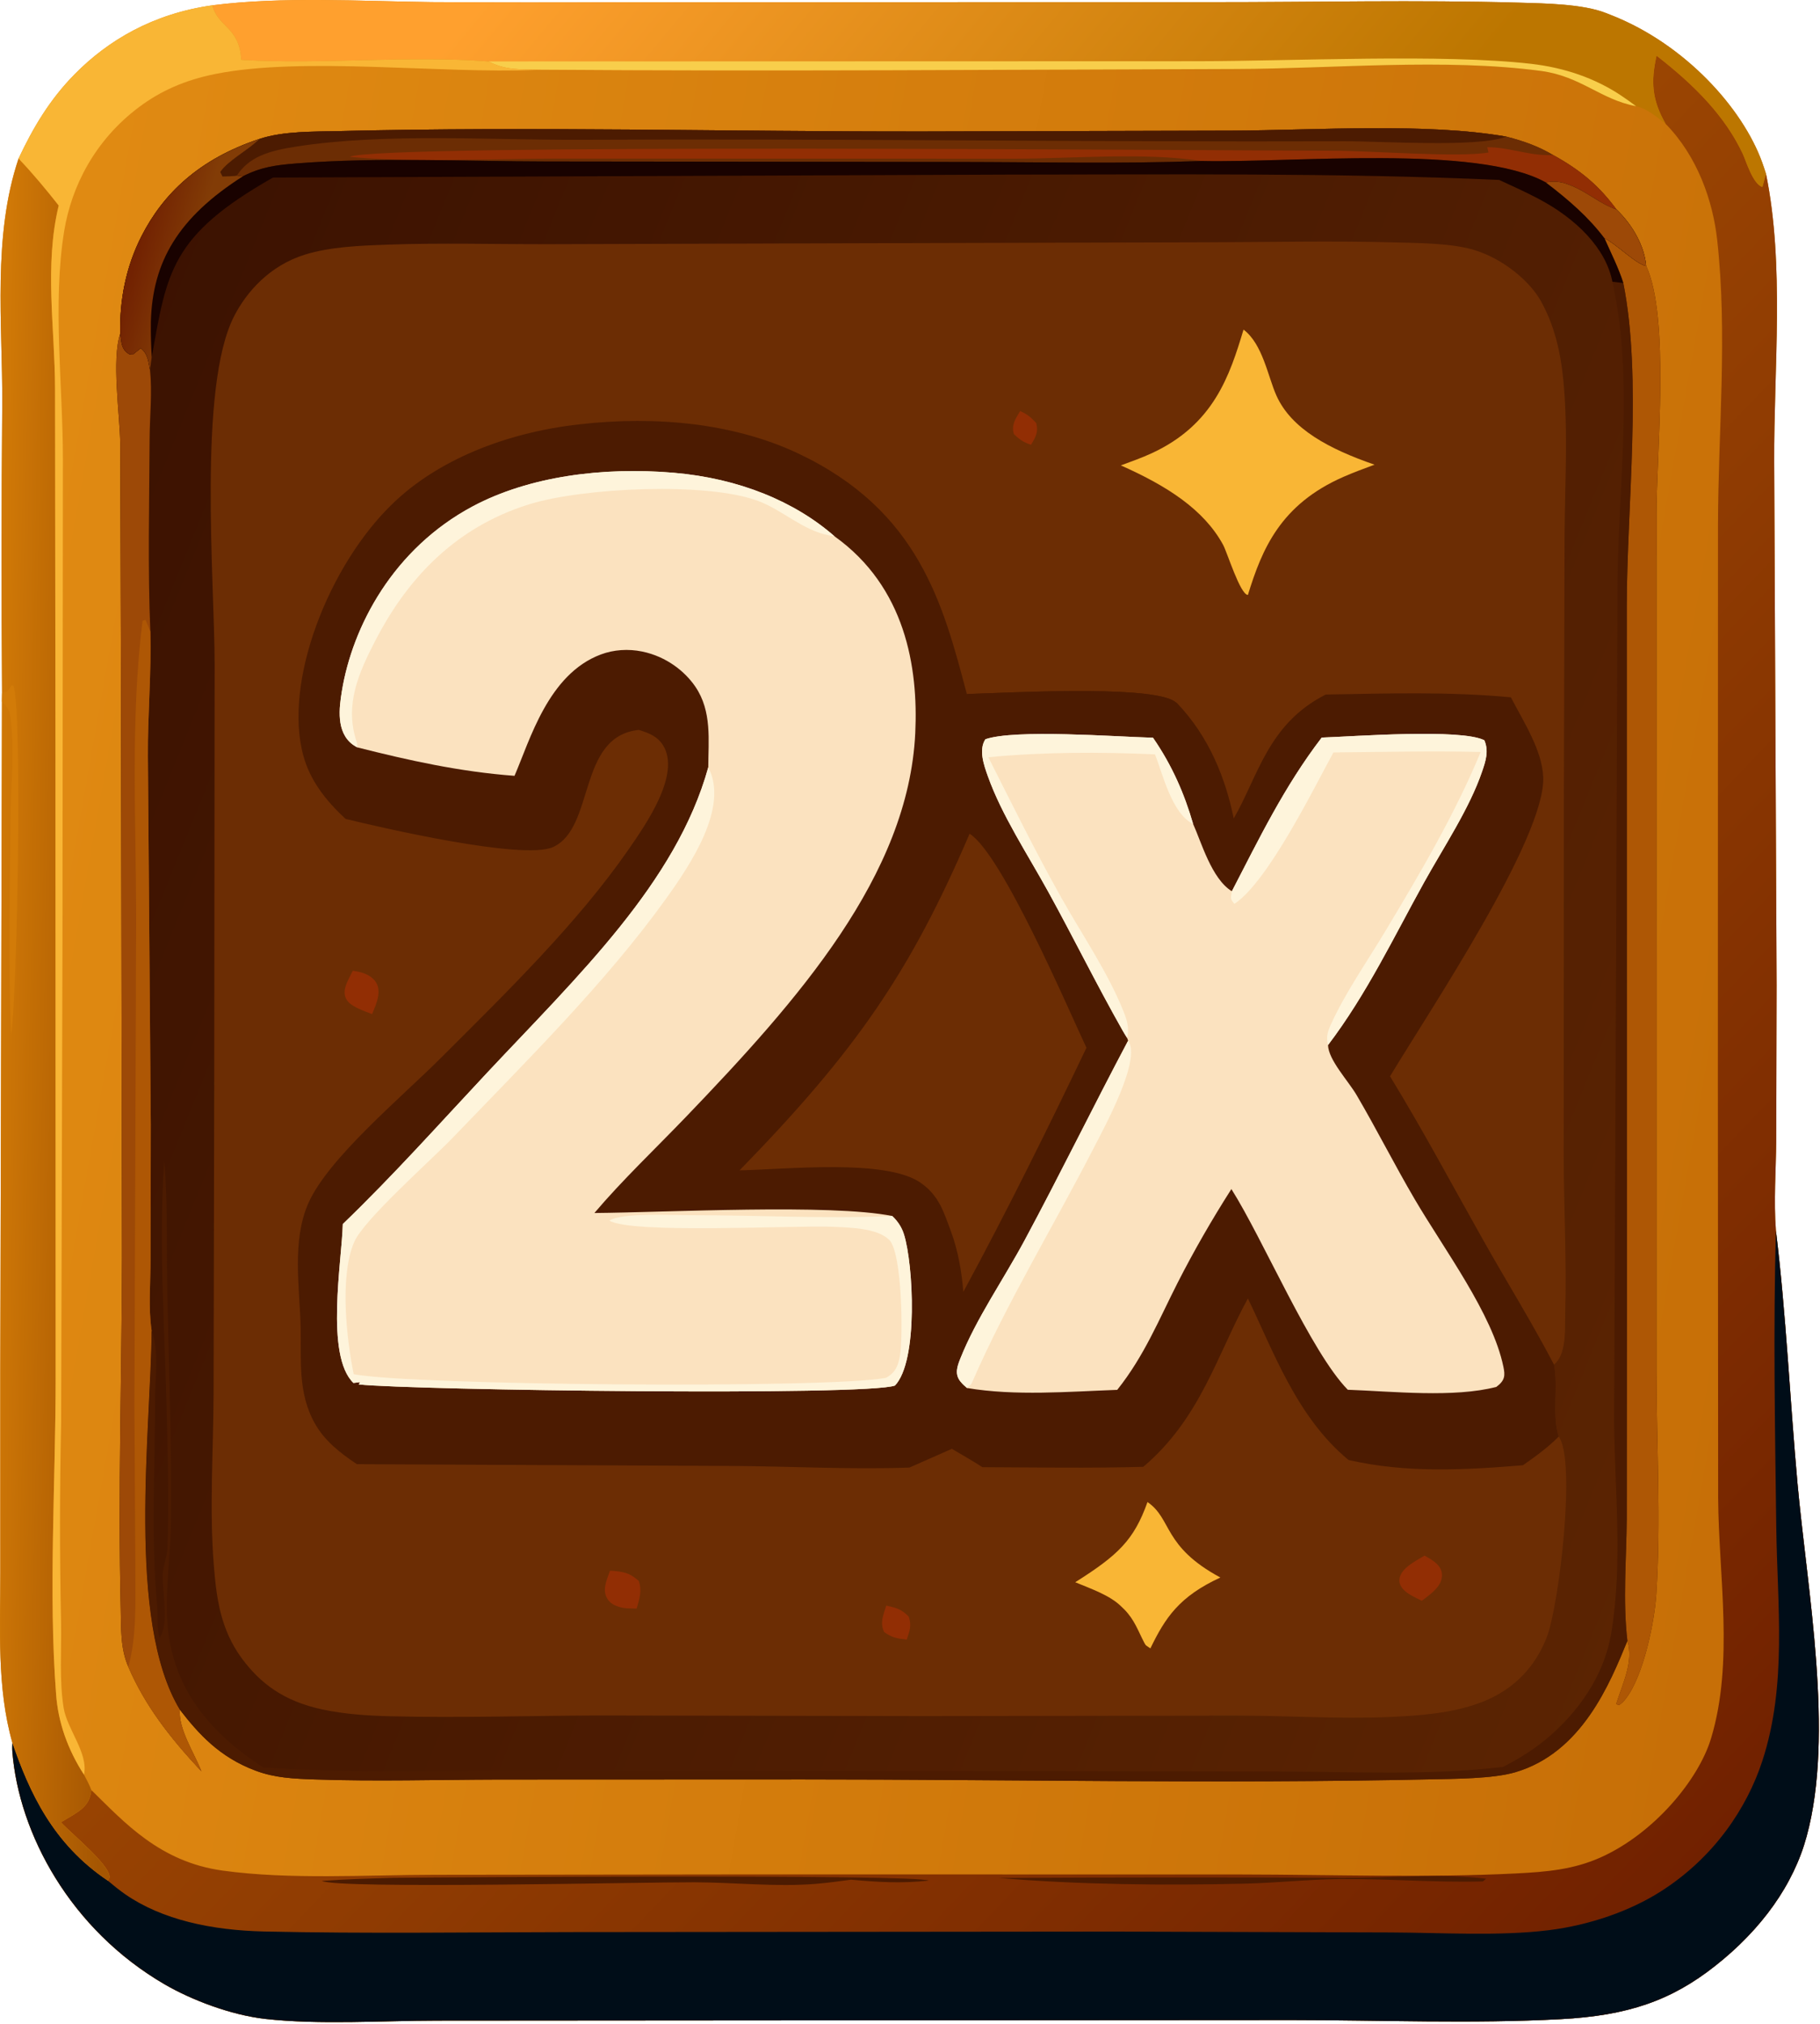 <svg width="948" height="1054" viewBox="0 0 948 1054" fill="none" xmlns="http://www.w3.org/2000/svg">
<path d="M110.657 2.758C147.087 -1.901 187.967 0.653 224.957 1.096C258.097 1.299 291.237 1.313 324.377 1.138L631.197 1.116C684.327 1.148 738.217 -0.132 791.237 1.381C804.917 1.771 824.597 2.069 836.457 6.776L839.697 8.051C877.827 23.192 907.687 56.371 917.877 84.585C918.584 86.567 919.251 88.554 919.877 90.548C929.607 138.069 923.917 192.161 924.137 240.571L925.397 513.061L925.197 594.301C925.057 609.871 923.847 625.381 925.037 640.951C930.387 684.651 932.307 728.791 936.277 772.591C941.307 828.021 955.597 903.101 941.047 956.431C940.627 957.978 940.171 959.521 939.677 961.061C939.184 962.601 938.651 964.138 938.077 965.671C937.511 967.198 936.904 968.718 936.257 970.231C935.611 971.745 934.927 973.251 934.207 974.751C933.487 976.251 932.731 977.745 931.937 979.231C931.151 980.711 930.324 982.184 929.457 983.651C928.591 985.118 927.691 986.571 926.757 988.011C925.817 989.458 924.844 990.895 923.837 992.321C922.831 993.748 921.791 995.161 920.717 996.561C919.637 997.961 918.524 999.351 917.377 1000.73C916.237 1002.1 915.061 1003.47 913.847 1004.82C912.634 1006.17 911.387 1007.51 910.107 1008.83C908.834 1010.16 907.527 1011.47 906.187 1012.76C904.841 1014.06 903.467 1015.34 902.067 1016.61C900.661 1017.87 899.224 1019.12 897.757 1020.36C896.291 1021.59 894.794 1022.81 893.267 1024.01C870.527 1041.95 847.997 1049.8 812.887 1051.67C766.977 1054.11 719.477 1052.16 673.347 1052.13L410.007 1052.29L227.897 1052.42C199.357 1052.44 166.237 1054.68 138.237 1051.54C120.137 1049.51 99.607 1041.55 85.927 1033.62C36.547 1004.99 9.757 954.831 6.427 912.181C6.307 910.671 6.397 909.161 6.427 907.661C-1.743 878.841 0.227 848.291 0.167 819.101L0.147 715.541L1.017 365.371L1.067 361.121C0.681 310.715 0.714 260.308 1.167 209.901C1.327 168.441 -3.973 123.1 9.677 82.572C16.977 67.059 25.597 52.093 39.097 38.454C56.187 21.183 79.517 7.115 110.657 2.758Z" fill="url(#paint0_linear_204_178)"/>
<path d="M862.858 28.999C882.808 44.474 898.557 60.485 907.787 80.156C909.457 83.697 913.007 95.887 917.997 97.393L919.877 90.548C929.607 138.069 923.917 192.161 924.137 240.571L925.397 513.061L925.197 594.301C925.057 609.871 923.847 625.381 925.037 640.951C930.387 684.651 932.307 728.791 936.277 772.591C941.307 828.021 955.597 903.101 941.047 956.431C940.627 957.978 940.171 959.521 939.677 961.061C939.184 962.601 938.651 964.138 938.078 965.671C937.511 967.198 936.904 968.718 936.257 970.231C935.611 971.745 934.927 973.251 934.207 974.751C933.487 976.251 932.731 977.745 931.937 979.231C931.151 980.711 930.324 982.184 929.457 983.651C928.591 985.118 927.691 986.571 926.757 988.011C925.817 989.458 924.844 990.895 923.838 992.321C922.831 993.748 921.791 995.161 920.717 996.561C919.637 997.961 918.524 999.351 917.377 1000.73C916.237 1002.1 915.061 1003.47 913.848 1004.82C912.634 1006.17 911.388 1007.51 910.108 1008.83C908.834 1010.16 907.527 1011.47 906.187 1012.76C904.841 1014.06 903.468 1015.34 902.068 1016.61C900.661 1017.87 899.224 1019.12 897.757 1020.36C896.291 1021.59 894.794 1022.81 893.267 1024.01C870.527 1041.95 847.997 1049.8 812.887 1051.67C766.977 1054.11 719.478 1052.16 673.348 1052.13L410.007 1052.29L227.897 1052.42C199.357 1052.44 166.237 1054.68 138.237 1051.54C120.137 1049.51 99.607 1041.55 85.927 1033.62C36.547 1004.99 9.757 954.831 6.427 912.181C6.307 910.671 6.397 909.161 6.427 907.661C15.287 933.321 27.437 960.271 56.137 979.511C56.377 979.181 56.678 978.861 56.847 978.511C59.458 973.071 36.787 954.771 31.737 949.091C41.277 943.421 46.597 941.101 47.587 932.331C64.948 949.341 83.287 969.741 115.917 974.271C150.527 979.081 190.777 976.521 226.087 976.461L396.217 976.251L647.037 976.301C694.097 976.361 742.827 978.101 789.677 975.761C805.987 974.951 819.797 973.661 833.767 967.401C861.547 954.951 884.727 927.001 891.247 905.421C903.257 865.681 895.207 820.651 894.947 780.241L894.807 564.691L894.868 273.301C894.988 223.971 899.897 174.151 894.447 124.924C892.207 104.787 884.288 81.547 867.588 64.499C860.328 51.893 859.898 42.331 862.858 28.999Z" fill="url(#paint1_linear_204_178)"/>
<path d="M925.037 640.951C930.387 684.651 932.307 728.791 936.277 772.591C941.307 828.021 955.597 903.101 941.047 956.431C940.627 957.978 940.171 959.521 939.677 961.061C939.184 962.601 938.651 964.138 938.078 965.671C937.511 967.198 936.904 968.718 936.257 970.231C935.611 971.744 934.927 973.251 934.207 974.751C933.487 976.251 932.731 977.744 931.937 979.231C931.151 980.711 930.324 982.184 929.457 983.651C928.591 985.118 927.691 986.571 926.757 988.011C925.817 989.458 924.844 990.894 923.838 992.321C922.831 993.748 921.791 995.161 920.717 996.561C919.637 997.961 918.524 999.351 917.377 1000.73C916.237 1002.1 915.061 1003.47 913.848 1004.82C912.634 1006.17 911.388 1007.51 910.108 1008.83C908.834 1010.16 907.527 1011.47 906.187 1012.76C904.841 1014.06 903.468 1015.34 902.068 1016.61C900.661 1017.87 899.224 1019.12 897.757 1020.36C896.291 1021.59 894.794 1022.81 893.267 1024.01C870.527 1041.95 847.997 1049.8 812.887 1051.67C766.977 1054.11 719.478 1052.16 673.348 1052.13L410.007 1052.29L227.897 1052.42C199.357 1052.44 166.237 1054.68 138.237 1051.54C120.137 1049.51 99.607 1041.55 85.927 1033.62C36.547 1004.99 9.757 954.831 6.427 912.181C6.307 910.671 6.397 909.161 6.427 907.661C15.287 933.321 27.437 960.271 56.137 979.511C59.027 981.921 61.947 984.331 65.147 986.551C84.467 999.961 110.347 1005.38 137.487 1005.99C190.707 1007.17 244.227 1006.38 297.477 1006.31L580.687 1006.04L724.377 1006.49C750.657 1006.6 780.917 1008.51 806.647 1005.33C828.227 1002.66 849.137 995.251 864.967 985.191C892.697 967.561 909.907 941.821 917.957 917.181C930.957 877.411 925.737 836.041 925.227 795.681C924.567 744.201 923.597 692.411 925.037 640.951Z" fill="#000D18"/>
<path d="M205.087 978.041C237.527 977.701 476.747 976.131 483.747 979.481C469.607 981.061 457.417 980.291 443.267 979.021C437.147 979.851 430.967 980.701 424.767 981.201C404.127 982.851 382.417 980.431 361.617 980.361C336.407 980.271 175.837 983.991 167.657 979.651C180.117 978.751 192.577 978.401 205.087 978.041Z" fill="#4C1B01"/>
<path d="M520.237 978.111C580.137 977.784 640.041 977.758 699.947 978.031C723.337 978.051 751.467 975.651 774.097 978.521L772.387 979.921C747.257 980.571 722.687 978.461 697.757 978.701C681.397 978.861 665.077 980.681 648.707 981.071C606.777 982.081 561.817 981.641 520.237 978.111Z" fill="#4C1B01"/>
<path d="M110.657 2.758C147.087 -1.901 187.967 0.653 224.957 1.096C258.097 1.299 291.237 1.313 324.377 1.138L631.197 1.116C684.327 1.148 738.217 -0.132 791.237 1.381C804.917 1.771 824.597 2.069 836.457 6.776L839.697 8.051C877.827 23.192 907.687 56.371 917.877 84.585C918.584 86.567 919.251 88.554 919.877 90.548L917.997 97.393C913.007 95.887 909.457 83.697 907.787 80.156C898.557 60.485 882.807 44.474 862.857 28.999C859.897 42.331 860.327 51.893 867.587 64.499C863.207 61.243 858.487 56.768 852.217 55.312C833.627 51.852 823.507 39.725 802.617 36.943C752.477 30.27 695.067 35.768 643.947 35.93C523.227 36.312 402.337 37.153 281.627 36.291C270.777 36.055 263.287 36.601 254.417 31.998C212.357 28.732 168.327 33.714 125.647 31.171C124.877 13.986 113.297 14.103 110.657 2.758Z" fill="url(#paint2_linear_204_178)"/>
<path d="M254.417 31.998L623.607 31.889C673.067 31.838 751.517 27.966 797.427 33.23C815.267 35.276 830.817 40.864 843.747 49.329C846.667 51.264 849.491 53.258 852.217 55.312C833.627 51.852 823.507 39.725 802.617 36.943C752.477 30.27 695.067 35.768 643.947 35.93C523.227 36.312 402.337 37.153 281.627 36.291C270.777 36.055 263.287 36.601 254.417 31.998Z" fill="#F8CE4B"/>
<path d="M1.067 361.121C0.681 310.715 0.714 260.308 1.167 209.901C1.327 168.441 -3.973 123.1 9.677 82.572C17.267 90.546 24.007 98.685 30.587 107.046C23.017 138.299 28.577 170.671 28.667 202.181L28.887 387.271L28.987 718.171C28.977 771.511 25.177 829.881 29.227 882.481C29.354 884.281 29.544 886.078 29.797 887.871C30.044 889.665 30.354 891.451 30.727 893.231C31.094 895.011 31.524 896.788 32.017 898.561C32.504 900.334 33.051 902.098 33.657 903.851C34.271 905.605 34.941 907.348 35.667 909.081C36.394 910.815 37.177 912.535 38.017 914.241C38.857 915.955 39.757 917.655 40.717 919.341C41.677 921.021 42.691 922.688 43.757 924.341C45.167 926.991 46.567 929.591 47.587 932.331C46.597 941.101 41.277 943.421 31.737 949.091C36.787 954.771 59.457 973.071 56.847 978.511C56.677 978.861 56.377 979.181 56.137 979.511C27.437 960.271 15.287 933.321 6.427 907.661C-1.743 878.841 0.227 848.291 0.167 819.101L0.147 715.541L1.017 365.371L1.067 361.121Z" fill="url(#paint3_linear_204_178)"/>
<path d="M1.067 361.121L4.017 359.961L5.987 356.991L6.927 357.111C11.857 369.211 8.827 522.691 5.737 538.871C4.227 501.131 5.147 463.321 5.517 425.581C5.697 408.351 7.777 390.061 5.367 372.941C4.937 369.851 3.487 367.931 1.017 365.371L1.067 361.121Z" fill="#D27B08"/>
<path d="M9.677 82.572C16.977 67.059 25.597 52.093 39.097 38.454C56.187 21.183 79.517 7.115 110.657 2.758C113.297 14.103 124.877 13.986 125.647 31.171C168.327 33.714 212.357 28.732 254.417 31.998C263.287 36.601 270.777 36.055 281.627 36.291L279.277 36.406C229.757 38.518 157.967 29.361 112.147 38.533C96.177 41.73 83.557 47.452 72.507 55.708C49.187 73.133 37.177 97.43 33.437 120.3C27.287 158.031 32.747 200.671 32.767 238.981L32.547 490.241L31.847 741.061C31.087 775.708 31.074 810.354 31.807 845.001C32.077 859.581 30.837 874.961 33.127 889.411C34.917 900.691 46.107 913.031 43.757 924.341C42.691 922.688 41.677 921.021 40.717 919.341C39.757 917.655 38.857 915.955 38.017 914.241C37.177 912.535 36.394 910.815 35.667 909.081C34.941 907.348 34.271 905.605 33.657 903.851C33.051 902.098 32.504 900.334 32.017 898.561C31.524 896.788 31.094 895.011 30.727 893.231C30.354 891.445 30.044 889.658 29.797 887.871C29.544 886.078 29.354 884.281 29.227 882.481C25.177 829.881 28.977 771.511 28.987 718.171L28.887 387.271L28.667 202.181C28.577 170.671 23.017 138.299 30.587 107.046C24.007 98.685 17.267 90.546 9.677 82.572Z" fill="#F9B635"/>
<path d="M135.277 72.32C147.547 68.249 163.307 68.605 176.757 68.275C277.867 65.789 379.867 68.602 481.097 68.476L642.097 68.041C685.907 67.814 742.837 63.857 784.647 71.155C793.867 73.502 801.697 76.373 809.057 80.804C824.077 89.065 833.427 97.464 841.997 109.104C850.607 117.334 856.587 128.385 857.447 138.475C869.887 165.141 862.847 236.431 862.827 267.741L862.797 490.971L862.807 714.041C862.857 752.641 865.237 791.901 862.727 830.441C861.827 844.271 856.287 872.331 846.987 884.531C845.447 886.551 845.257 886.571 843.417 888.061L841.807 887.631C845.147 876.891 851.017 865.581 847.677 854.621C838.537 876.771 824.017 912.941 789.127 923.101C777.467 926.491 757.447 926.481 744.747 926.761C636.397 929.121 526.857 926.811 418.367 926.801L259.547 926.861C227.877 926.941 195.737 927.901 164.117 926.811C152.907 926.421 143.287 926.011 133.257 922.281C114.237 915.211 103.307 902.891 93.647 890.421C92.867 900.641 100.957 912.541 104.867 922.521C88.287 904.771 75.547 888.291 66.847 868.131C62.647 858.731 63.117 847.801 62.877 838.041C61.407 777.031 63.417 715.931 63.557 654.911L62.987 345.441L62.627 230.961C62.397 215.901 58.067 187.151 62.627 173.731C62.247 156.631 65.457 139.18 73.737 122.956C84.917 101.048 103.447 82.875 135.277 72.32Z" fill="url(#paint4_linear_204_178)"/>
<path d="M135.277 72.32C147.547 68.249 163.307 68.605 176.757 68.275C277.867 65.789 379.867 68.602 481.097 68.476L642.097 68.041C685.907 67.814 742.837 63.857 784.647 71.155C793.867 73.502 801.697 76.373 809.057 80.804C824.077 89.065 833.427 97.464 841.997 109.104C833.427 106.184 827.187 100.306 818.897 96.882C813.847 94.796 810.867 94.122 805.147 94.993C769.297 75.107 672.827 84.927 625.897 83.847C583.927 85.38 541.537 84.405 499.517 84.353L284.737 84.106C242.017 84.042 197.047 81.794 154.647 85.096C143.267 85.983 135.667 87.135 126.487 91.838L123.377 91.44C120.727 91.848 118.607 91.86 115.897 91.865L114.767 89.555C119.107 83.513 128.147 78.893 134.127 73.393L135.277 72.32Z" fill="#6C2D04"/>
<path d="M135.277 72.32C147.547 68.249 163.307 68.605 176.757 68.275C277.867 65.789 379.867 68.602 481.097 68.476L642.097 68.041C685.907 67.814 742.837 63.857 784.647 71.155C769.927 76.941 719.527 73.51 700.577 73.574C568.037 74.021 435.517 72.163 303.017 72.809C255.397 73.041 200.757 69.152 154.467 76.31C139.517 78.623 129.697 81.797 123.377 91.44C120.727 91.848 118.607 91.86 115.897 91.865L114.767 89.555C119.107 83.513 128.147 78.893 134.127 73.393L135.277 72.32Z" fill="#4C1B01"/>
<path d="M625.897 83.847C595.677 79.291 559.797 82.568 528.767 82.663L290.607 82.606C257.617 82.571 214.157 84.862 182.187 81.699C195.687 74.589 639.487 78.519 694.217 78.515C714.357 78.513 759.457 82.138 775.337 79.431L774.667 76.699C785.147 76.582 794.937 80.561 805.507 80.78C806.687 80.805 807.877 80.796 809.057 80.804C824.077 89.065 833.427 97.464 841.997 109.104C833.427 106.184 827.187 100.306 818.897 96.882C813.847 94.796 810.867 94.122 805.147 94.993C769.297 75.107 672.827 84.927 625.897 83.847Z" fill="#922E04"/>
<path d="M835.697 124.038C841.527 126.741 852.627 137.973 857.447 138.475C869.887 165.141 862.847 236.431 862.827 267.741L862.797 490.971L862.807 714.041C862.857 752.641 865.237 791.901 862.727 830.441C861.827 844.271 856.287 872.331 846.987 884.531C845.447 886.551 845.257 886.571 843.417 888.061L841.807 887.631C845.147 876.891 851.017 865.581 847.677 854.621C845.217 833.571 847.197 811.971 847.347 790.851L847.417 681.931L847.347 315.621C847.397 264.031 855.457 197.001 845.547 147.408C843.097 139.572 839.067 131.734 835.697 124.038Z" fill="#AE5705"/>
<path d="M66.847 868.131C62.647 858.731 63.117 847.801 62.877 838.041C61.407 777.031 63.417 715.931 63.557 654.911L62.987 345.441L62.627 230.961C62.397 215.901 58.067 187.151 62.627 173.731C63.287 177.461 62.837 181.971 67.327 184.461L69.167 184.671L73.327 181.351C77.297 184.491 77.227 188.671 78.147 192.691C79.337 204.621 77.987 216.691 77.927 228.651C77.767 261.951 76.907 295.611 78.307 328.871C78.907 350.531 76.887 372.191 77.027 393.861L78.537 585.701L78.427 656.321C78.407 668.321 77.197 681.061 78.967 692.981C78.627 743.981 65.607 844.011 93.647 890.421C92.867 900.641 100.957 912.541 104.867 922.521C88.287 904.771 75.547 888.291 66.847 868.131Z" fill="#9D4907"/>
<path d="M66.847 868.131C71.447 851.621 70.407 833.181 70.507 816.401L70.017 731.981L70.907 481.171C70.997 428.951 67.757 375.421 74.237 323.361L75.777 322.831L78.307 328.871C78.907 350.531 76.887 372.191 77.027 393.861L78.537 585.701L78.427 656.321C78.407 668.321 77.197 681.061 78.967 692.981C78.627 743.981 65.607 844.011 93.647 890.421C92.867 900.641 100.957 912.541 104.867 922.521C88.287 904.771 75.547 888.291 66.847 868.131Z" fill="#AE5705"/>
<path d="M839.867 146.743L845.547 147.408C855.457 197.001 847.397 264.031 847.347 315.621L847.417 681.931L847.347 790.851C847.197 811.971 845.217 833.571 847.677 854.621C838.537 876.771 824.017 912.941 789.127 923.101C777.467 926.491 757.447 926.481 744.747 926.761C636.397 929.121 526.857 926.811 418.367 926.801L259.547 926.861C227.877 926.941 195.737 927.901 164.117 926.811C152.907 926.421 143.287 926.011 133.257 922.281C114.237 915.211 103.307 902.891 93.647 890.421C65.607 844.011 78.627 743.981 78.967 692.981C82.937 703.781 80.797 716.691 80.807 727.861C80.817 763.811 78.507 800.291 81.858 836.161C82.388 841.781 81.397 847.491 83.177 853.001C88.287 845.601 84.447 828.991 84.737 820.301C84.897 815.541 87.017 811.021 87.197 806.321C88.127 781.371 87.327 755.741 86.697 730.751C85.627 688.731 82.657 646.701 85.557 604.661C87.527 627.611 86.637 650.871 87.157 673.871C88.057 713.921 89.477 754.041 88.987 794.091C88.797 809.471 86.537 824.801 86.927 840.171C87.747 871.891 102.587 898.391 137.177 920.541C185.487 923.901 235.367 922.191 283.897 922.121L505.297 922.401L665.757 922.651C704.277 922.781 744.967 924.861 782.927 920.271C792.567 915.331 800.957 909.861 808.217 903.361C809.284 902.401 810.327 901.431 811.347 900.451C812.361 899.471 813.354 898.478 814.327 897.471C815.294 896.465 816.237 895.451 817.157 894.431C818.077 893.404 818.971 892.368 819.837 891.321C820.704 890.281 821.544 889.228 822.357 888.161C823.177 887.101 823.967 886.031 824.727 884.951C825.487 883.871 826.224 882.781 826.937 881.681C827.644 880.588 828.324 879.485 828.977 878.371C829.631 877.265 830.257 876.148 830.857 875.021C831.457 873.894 832.027 872.761 832.567 871.621C833.114 870.488 833.631 869.344 834.117 868.191C834.604 867.044 835.061 865.891 835.487 864.731C835.914 863.571 836.314 862.408 836.687 861.241C837.061 860.075 837.404 858.905 837.717 857.731C838.031 856.551 838.314 855.371 838.567 854.191C838.821 853.011 839.047 851.828 839.247 850.641C845.317 814.391 841.097 776.681 840.747 740.251L841.467 575.921L842.537 303.361C842.947 251.601 851.177 198.171 839.867 146.743Z" fill="#4C1B01"/>
<path d="M62.627 173.731C62.247 156.631 65.457 139.18 73.737 122.956C84.917 101.048 103.447 82.875 135.277 72.32L134.127 73.393C128.147 78.893 119.107 83.513 114.767 89.555L115.897 91.865C118.607 91.86 120.727 91.848 123.377 91.44L126.487 91.838C135.667 87.135 143.267 85.983 154.647 85.096C197.047 81.794 242.017 84.042 284.737 84.106L499.517 84.353C541.537 84.405 583.927 85.38 625.897 83.847C672.827 84.927 769.297 75.107 805.147 94.993C810.867 94.122 813.847 94.796 818.897 96.882C827.187 100.306 833.427 106.184 841.997 109.104C850.607 117.334 856.587 128.385 857.447 138.475C852.627 137.973 841.527 126.741 835.697 124.038C839.067 131.734 843.097 139.572 845.547 147.408L839.867 146.743C836.517 129.531 821.367 113.995 801.017 103.346C794.527 99.954 787.677 96.834 780.897 93.711C695.807 89.943 609.517 90.916 524.247 90.941L142.197 92.489C88.797 122.722 86.917 141.872 79.037 186.061L78.147 192.691C77.227 188.671 77.297 184.491 73.327 181.351L69.167 184.671L67.327 184.461C62.837 181.971 63.287 177.461 62.627 173.731Z" fill="#190200"/>
<path d="M62.627 173.731C62.247 156.631 65.457 139.18 73.737 122.956C84.917 101.048 103.447 82.875 135.277 72.32L134.127 73.393C128.147 78.893 119.107 83.513 114.767 89.555L115.897 91.865C118.607 91.86 120.727 91.848 123.377 91.44L126.487 91.838C92.697 113.381 79.427 136.432 78.577 167.541C78.491 173.714 78.644 179.888 79.037 186.061L78.147 192.691C77.227 188.671 77.297 184.491 73.327 181.351L69.167 184.671L67.327 184.461C62.837 181.971 63.287 177.461 62.627 173.731Z" fill="url(#paint5_linear_204_178)"/>
<path d="M805.147 94.993C810.867 94.122 813.847 94.796 818.897 96.882C827.187 100.306 833.427 106.184 841.997 109.104C850.607 117.334 856.587 128.385 857.447 138.475C852.627 137.973 841.527 126.741 835.697 124.038C827.477 113.129 817.177 104.145 805.147 94.993Z" fill="#9D4907"/>
<path d="M811.907 748.211C821.077 760.671 812.047 836.451 805.677 852.751C800.267 866.571 789.937 879.931 770.537 887.021C755.937 892.361 739.157 893.651 722.807 894.311C697.257 895.341 671.417 893.631 645.817 893.561L481.187 893.801L311.327 893.481C275.307 893.611 238.847 894.821 202.857 893.881C191.107 893.581 179.317 892.761 168.057 890.381C147.587 886.051 135.477 876.531 126.157 864.011C114.727 848.661 112.717 832.001 111.367 815.121C109.017 785.691 111.147 755.721 111.247 726.221L111.597 556.791L111.797 346.151C111.797 303.031 102.977 201.871 121.907 164.761C128.297 152.241 140.287 138.334 158.987 132.571C172.097 128.53 187.337 127.946 201.567 127.43C229.697 126.411 257.937 127.237 286.097 127.182L442.467 126.704L628.197 126.198C660.697 126.14 693.517 125.354 725.977 126.242C738.767 126.592 755.597 126.61 767.407 130.067C782.897 134.598 796.957 146.533 802.727 157.011C811.167 172.311 813.737 188.491 814.867 204.671C816.597 229.601 815.077 254.551 814.937 279.501L814.597 410.981L814.497 602.091C814.547 629.391 816.077 656.821 815.277 684.091C815.077 691.021 816.037 703.271 810.867 709.321C810.437 709.821 809.937 710.301 809.467 710.791C811.817 722.931 808.237 736.551 811.907 748.211Z" fill="#6C2D04"/>
<path d="M180.027 426.521C169.137 416.481 161.547 406.201 158.117 393.971C147.257 355.301 171.377 293.881 204.987 261.871C205.687 261.198 206.4 260.531 207.127 259.871C207.847 259.211 208.584 258.558 209.337 257.911C210.084 257.264 210.844 256.625 211.617 255.991C212.391 255.358 213.174 254.728 213.967 254.101C214.767 253.481 215.577 252.868 216.397 252.261C217.217 251.648 218.047 251.044 218.887 250.451C219.727 249.858 220.581 249.271 221.447 248.691C222.314 248.111 223.187 247.538 224.067 246.971C224.954 246.405 225.851 245.848 226.757 245.301C227.664 244.748 228.581 244.204 229.507 243.671C230.434 243.131 231.371 242.601 232.317 242.081C233.264 241.561 234.22 241.051 235.187 240.551C236.154 240.044 237.131 239.548 238.117 239.061C239.097 238.574 240.091 238.095 241.097 237.621C242.097 237.155 243.107 236.691 244.127 236.231C245.147 235.778 246.177 235.334 247.217 234.901C248.251 234.461 249.294 234.031 250.347 233.611C251.401 233.191 252.461 232.781 253.527 232.381C254.594 231.974 255.671 231.581 256.757 231.201C257.837 230.815 258.927 230.438 260.027 230.071C261.121 229.704 262.224 229.348 263.337 229.001C264.444 228.654 265.56 228.318 266.687 227.991C267.807 227.658 268.934 227.338 270.067 227.031C271.201 226.718 272.341 226.418 273.487 226.131C274.634 225.838 275.787 225.554 276.947 225.281C278.101 225.008 279.26 224.745 280.427 224.491C281.594 224.238 282.767 223.998 283.947 223.771C285.121 223.538 286.297 223.311 287.477 223.091C288.664 222.878 289.854 222.675 291.047 222.481C292.241 222.288 293.434 222.104 294.627 221.931C295.827 221.758 297.031 221.594 298.237 221.441C299.437 221.288 300.644 221.144 301.857 221.011C341.597 216.431 382.467 220.441 415.767 236.181C478.557 265.881 491.197 314.461 503.607 361.481C523.827 360.911 595.397 356.821 610.817 364.741C611.747 365.221 612.477 365.861 613.297 366.421C630.057 384.081 638.427 405.731 642.627 426.281C655.407 404.161 660.477 376.981 690.547 361.741C722.877 361.191 754.857 360.161 786.987 363.191C793.807 376.301 803.187 390.661 803.827 404.621C805.267 436.021 744.557 526.481 724.037 560.581C741.287 588.761 756.527 617.421 772.577 645.911C784.767 667.561 798.067 688.941 809.467 710.791C811.817 722.931 808.237 736.551 811.907 748.211C806.417 753.781 800.127 758.361 793.267 763.161C762.317 765.701 732.337 767.281 702.417 760.411C675.357 738.131 663.077 703.211 649.997 676.271C633.907 705.761 625.197 738.881 595.507 763.981C567.637 764.751 539.597 764.271 511.707 764.161C506.597 760.841 501.147 757.751 495.807 754.601L473.717 764.361C443.417 765.451 412.497 763.731 382.107 763.531L185.887 762.591C176.347 756.231 168.997 750.111 164.137 741.631C154.907 725.531 156.997 707.801 156.587 690.901C156.087 670.571 151.927 646.271 160.657 626.581C171.007 603.271 208.947 571.671 229.527 551.131C264.477 516.261 300.787 480.781 327.277 442.611C336.757 428.941 354.747 403.081 345.307 388.071C342.747 383.991 338.737 381.931 332.727 380.161C300.557 383.561 310.107 431.291 287.987 441.211C272.277 448.251 197.267 430.741 180.027 426.521Z" fill="#4C1B01"/>
<path d="M503.607 361.481C523.827 360.911 595.397 356.821 610.817 364.741C611.747 365.221 612.477 365.861 613.297 366.421C611.617 368.491 612.237 367.481 611.147 369.891C610.197 371.971 609.417 374.651 607.907 376.561C598.857 388.041 536.357 374.271 511.197 382.171C510.127 382.511 509.087 382.881 508.027 383.231L504.577 381.611C501.957 376.251 506.907 369.351 507.647 363.641L503.607 361.481Z" fill="#4C1B01"/>
<path d="M186.017 389.241C185.297 388.801 184.537 388.391 183.877 387.911C174.857 381.371 176.717 368.361 178.057 360.111C183.587 326.091 204.947 285.741 246.257 263.711C275.627 248.061 314.097 243.091 350.857 246.231C385.037 249.151 414.007 261.221 434.727 279.361C471.547 305.691 478.367 347.411 476.737 381.811C473.207 456.021 415.707 520.891 357.357 581.661C341.437 598.241 324.107 614.671 309.607 631.781C346.797 631.491 432.827 626.871 464.757 633.351C467.837 636.271 469.767 639.411 470.857 642.911C475.747 658.481 478.417 708.821 466.167 721.641C451.647 727.201 215.517 724.081 186.857 721.071L187.557 719.891L184.107 720.301C169.257 706.001 178.107 656.521 178.557 637.541C205.127 611.941 228.937 585.191 253.657 558.801C301.287 507.961 352.237 459.761 368.927 399.661C368.937 385.771 370.977 370.471 362.127 357.551C356.787 349.751 347.227 341.981 334.527 339.351C327.207 337.841 319.667 338.371 312.977 340.871C285.497 351.131 276.027 385.591 267.997 404.081C239.397 401.951 212.797 396.011 186.017 389.241Z" fill="#FBE2BF"/>
<path d="M368.927 399.661C379.807 420.321 359.867 450.111 346.497 468.671C315.397 511.871 274.667 552.141 235.967 592.421C223.887 604.991 189.597 635.101 184.477 646.931C176.827 664.561 180.487 697.511 184.247 715.741C214.907 721.601 430.727 723.381 461.447 717.641C466.817 714.781 467.877 710.691 468.727 706.331C470.457 697.381 470.067 652.471 463.127 645.721C456.997 639.771 443.737 639.401 434.007 638.971C413.807 638.081 329.427 642.821 317.427 635.761C323.737 631.531 349.277 632.911 358.467 632.901C393.597 632.871 429.767 634.881 464.757 633.351C467.837 636.271 469.767 639.411 470.857 642.911C475.747 658.481 478.417 708.821 466.167 721.641C451.647 727.201 215.517 724.081 186.857 721.071L187.557 719.891L184.107 720.301C169.257 706.001 178.107 656.521 178.557 637.541C205.127 611.941 228.937 585.191 253.657 558.801C301.287 507.961 352.237 459.761 368.927 399.661Z" fill="#FEF4DB"/>
<path d="M186.017 389.241C185.297 388.801 184.537 388.391 183.877 387.911C174.857 381.371 176.717 368.361 178.057 360.111C183.587 326.091 204.947 285.741 246.257 263.711C275.627 248.061 314.097 243.091 350.857 246.231C385.037 249.151 414.007 261.221 434.727 279.361C433.627 279.161 432.517 278.991 431.427 278.761C417.907 276.001 407.477 265.621 394.947 260.931C368.077 250.861 303.887 254.031 276.167 262.501C233.947 275.401 210.097 305.501 195.627 333.411C186.497 351.001 179.657 367.061 185.537 385.681C186.207 387.801 186.017 386.901 186.017 389.241Z" fill="#FEF4DB"/>
<path d="M688.457 384.161C704.957 383.601 760.917 379.351 773.167 385.561C775.547 391.151 773.917 396.191 772.017 401.761C765.437 421.101 752.057 441.061 741.677 459.761C726.147 487.761 711.937 517.721 691.737 544.321C691.977 552.121 702.217 562.831 706.677 570.441C717.187 588.371 726.357 606.641 736.877 624.571C752.317 650.901 777.357 684.201 783.077 711.811C784.017 716.321 784.037 718.921 779.427 722.351C757.317 728.121 725.377 724.691 702.037 723.841C682.727 704.151 658.047 645.641 641.407 619.311C631.154 635.351 621.817 651.624 613.397 668.131C603.787 687.011 596.057 706.211 581.947 723.891C556.167 724.831 529.017 727.161 503.687 722.931C502.327 721.711 501.387 720.941 500.277 719.551C497.127 715.651 498.617 711.631 500.217 707.591C508.517 686.681 522.777 666.321 533.747 645.901C552.287 611.401 569.297 576.561 587.617 542.021L587.097 540.601C586.304 539.374 585.551 538.138 584.837 536.891C571.277 512.981 559.307 488.621 546.087 464.611C535.237 444.911 521.867 424.731 514.577 404.341C512.547 398.671 509.637 390.551 513.267 385.031C528.667 379.691 581.017 383.711 600.577 384.241C610.557 398.681 616.957 413.541 621.457 429.111C625.697 438.411 631.067 457.751 641.657 464.201C655.717 437.101 668.827 409.771 688.457 384.161Z" fill="#FBE2BF"/>
<path d="M688.457 384.161C704.957 383.601 760.917 379.351 773.167 385.561C775.547 391.151 773.917 396.191 772.017 401.761C765.437 421.101 752.057 441.061 741.677 459.761C726.147 487.761 711.937 517.721 691.737 544.321C690.667 540.261 691.457 537.511 693.237 533.581C700.617 517.251 711.847 501.201 721.377 485.341C739.887 454.531 758.017 423.691 771.257 391.661C745.797 391.021 720.047 391.681 694.557 391.891C684.757 409.751 660.507 459.261 642.987 470.751C640.377 467.891 641.247 467.411 641.657 464.201C655.717 437.101 668.827 409.771 688.457 384.161Z" fill="#FEF4DB"/>
<path d="M587.097 540.601C586.304 539.375 585.551 538.138 584.837 536.891C571.277 512.981 559.307 488.621 546.087 464.611C535.237 444.911 521.867 424.731 514.577 404.341C512.547 398.671 509.637 390.551 513.267 385.031C528.667 379.691 581.017 383.711 600.577 384.241C610.557 398.681 616.957 413.541 621.457 429.111C610.247 423.831 605.377 402.091 601.597 392.891C572.447 391.601 543.777 391.651 514.797 394.391C527.187 418.861 539.257 443.461 552.857 467.641C563.967 487.381 577.377 506.891 585.427 527.321C587.277 532.001 588.227 535.771 587.097 540.601Z" fill="#FEF4DB"/>
<path d="M587.617 542.021C594.697 551.631 575.467 586.681 569.707 597.891C548.727 638.741 524.597 678.191 506.467 719.711C505.707 721.461 505.717 721.041 503.687 722.931C502.327 721.711 501.387 720.941 500.277 719.551C497.127 715.651 498.617 711.631 500.217 707.591C508.517 686.681 522.777 666.321 533.747 645.901C552.287 611.401 569.297 576.561 587.617 542.021Z" fill="#FEF4DB"/>
<path d="M505.047 434.231C521.977 444.921 556.097 524.881 565.907 545.721C545.597 588.221 524.487 630.881 501.787 672.841C500.867 662.001 499.117 651.671 495.257 641.121C491.767 632.061 489.407 622.621 479.117 615.761C460.767 603.501 409.697 609.091 385.227 609.551C446.067 547.181 474.297 505.971 505.047 434.231Z" fill="#6C2D04"/>
<path d="M647.727 171.671C657.737 179.201 660.417 196.111 664.837 205.981C672.697 223.561 692.617 233.951 715.967 242.021C710.557 244.031 705.087 246.041 699.907 248.311C667.017 262.671 657.387 285.871 650.007 309.881C645.977 309.691 639.257 287.771 637.087 283.771C627.067 265.321 607.637 252.951 583.817 242.401C589.197 240.401 594.797 238.431 599.857 236.091C632.187 221.181 640.527 195.641 647.727 171.671Z" fill="#F9B635"/>
<path d="M597.707 782.321C610.687 791.241 605.517 805.361 635.667 821.631C614.187 831.551 606.967 842.551 599.207 858.551C596.797 856.811 596.937 857.321 595.997 855.531C592.807 849.451 590.987 843.661 585.547 838.171C585.027 837.651 584.467 837.151 583.947 836.631C578.107 830.911 568.727 827.671 560.067 824.091C582.297 810.041 590.637 802.211 597.707 782.321Z" fill="#F9B635"/>
<path d="M742.007 810.241C747.067 812.981 751.058 815.641 751.088 820.391C751.118 826.001 745.828 829.851 740.588 833.741C738.808 832.891 737.048 832.011 735.358 831.091C731.458 828.961 728.607 826.101 728.937 822.581C729.457 817.141 736.377 813.531 742.007 810.241Z" fill="#922E04"/>
<path d="M317.737 818.071C318.467 818.121 319.207 818.151 319.927 818.211C326.617 818.841 328.697 820.031 332.727 823.391C334.467 828.581 333.117 832.621 331.617 837.791C329.747 837.761 326.497 837.781 324.747 837.471C322.087 837.011 319.187 835.891 317.667 834.341C312.827 829.421 315.907 823.331 317.737 818.071Z" fill="#922E04"/>
<path d="M183.757 505.601C188.037 506.221 191.397 507.181 194.137 509.621C199.917 514.771 196.067 522.691 193.817 528.181C189.697 526.601 184.127 524.681 181.537 521.961C176.867 517.041 181.367 510.551 183.757 505.601Z" fill="#922E04"/>
<path d="M461.618 836.261C467.558 837.521 469.818 838.441 473.338 841.981C474.928 846.481 473.847 849.541 472.277 853.991C466.637 853.311 464.527 852.831 460.547 850.041C458.197 845.221 460.128 841.101 461.618 836.261Z" fill="#922E04"/>
<path d="M531.367 214.111C535.467 215.881 537.187 217.621 539.767 220.361C540.897 224.981 539.647 227.381 537.007 231.671C532.657 230.141 530.907 228.781 528.107 226.101C526.737 221.361 528.727 218.511 531.367 214.111Z" fill="#922E04"/>
<defs>
<linearGradient id="paint0_linear_204_178" x1="1007.31" y1="601.906" x2="-82.193" y2="409.52" gradientUnits="userSpaceOnUse">
<stop stop-color="#C56D06"/>
<stop offset="1" stop-color="#E28C13"/>
</linearGradient>
<linearGradient id="paint1_linear_204_178" x1="929.243" y1="952.084" x2="262.958" y2="314.034" gradientUnits="userSpaceOnUse">
<stop stop-color="#702000"/>
<stop offset="1" stop-color="#A95203"/>
</linearGradient>
<linearGradient id="paint2_linear_204_178" x1="661.747" y1="164.3" x2="337.54" y2="-104.502" gradientUnits="userSpaceOnUse">
<stop stop-color="#BC7600"/>
<stop offset="1" stop-color="#FFA02E"/>
</linearGradient>
<linearGradient id="paint3_linear_204_178" x1="59.787" y1="518.12" x2="-6.737" y2="516.915" gradientUnits="userSpaceOnUse">
<stop stop-color="#A55602"/>
<stop offset="1" stop-color="#D37B07"/>
</linearGradient>
<linearGradient id="paint4_linear_204_178" x1="-56.786" y1="297.075" x2="974.353" y2="716.408" gradientUnits="userSpaceOnUse">
<stop stop-color="#3A1101"/>
<stop offset="1" stop-color="#5D2502"/>
</linearGradient>
<linearGradient id="paint5_linear_204_178" x1="72.738" y1="127.164" x2="99.963" y2="134.927" gradientUnits="userSpaceOnUse">
<stop stop-color="#722202"/>
<stop offset="1" stop-color="#823C06"/>
</linearGradient>
</defs>
</svg>
